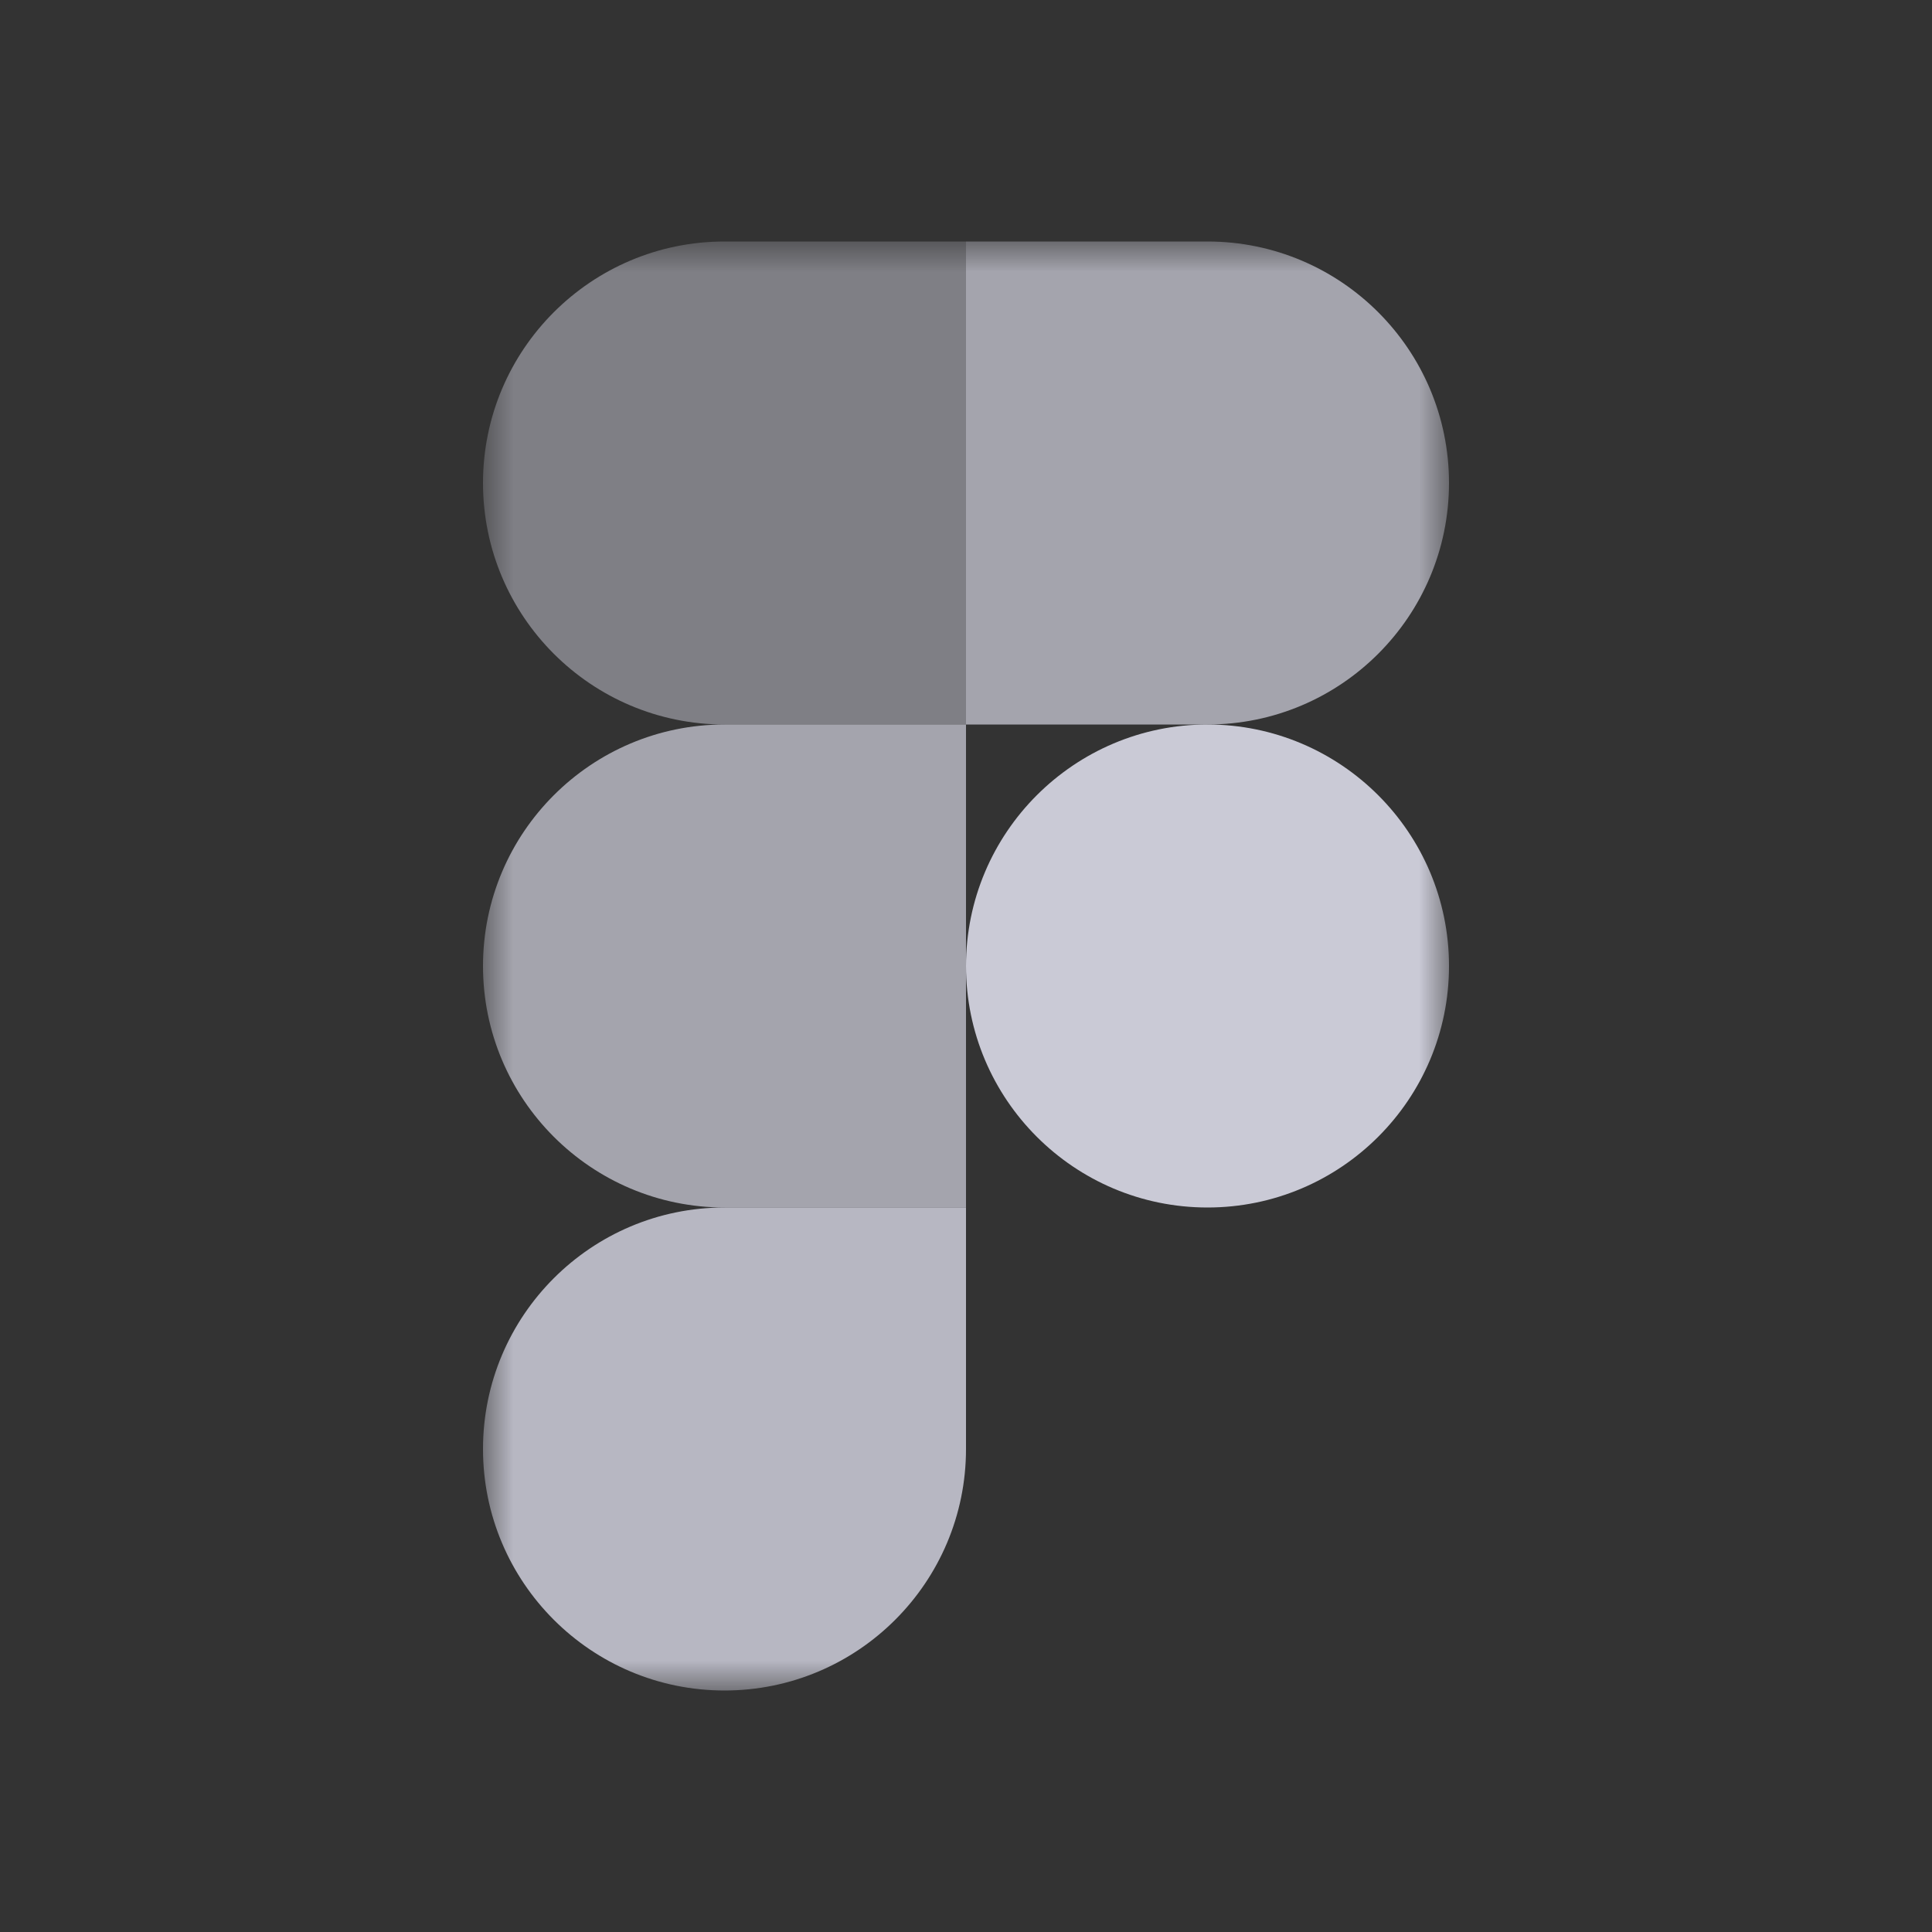 <svg width="32" height="32" viewBox="0 0 32 32" fill="none" xmlns="http://www.w3.org/2000/svg">
<rect x="0" y="0" width="32" height="32" fill="#333333" stroke="none"/>
<mask id="mask0_1512_504" style="mask-type:luminance" maskUnits="userSpaceOnUse" x="8" y="4" width="16" height="24">
<path d="M24 4H8V28H24V4Z" fill="white"/>
</mask>
<g mask="url(#mask0_1512_504)">
<path d="M12 28C14.208 28 16 26.208 16 24V20H12C9.792 20 8 21.792 8 24C8 26.208 9.792 28 12 28Z" fill="#F0F0FF" fill-opacity="0.7"/>
<path d="M8 16C8 13.792 9.792 12 12 12H16V20H12C9.792 20 8 18.208 8 16Z" fill="#F0F0FF" fill-opacity="0.6"/>
<path d="M8 8C8 5.792 9.792 4 12 4H16V12H12C9.792 12 8 10.208 8 8Z" fill="#F0F0FF" fill-opacity="0.4"/>
<path d="M16 4H20C22.208 4 24 5.792 24 8C24 10.208 22.208 12 20 12H16V4Z" fill="#F0F0FF" fill-opacity="0.6"/>
<path d="M24 16C24 18.208 22.208 20 20 20C17.792 20 16 18.208 16 16C16 13.792 17.792 12 20 12C22.208 12 24 13.792 24 16Z" fill="#F0F0FF" fill-opacity="0.8"/>
</g>
</svg>
